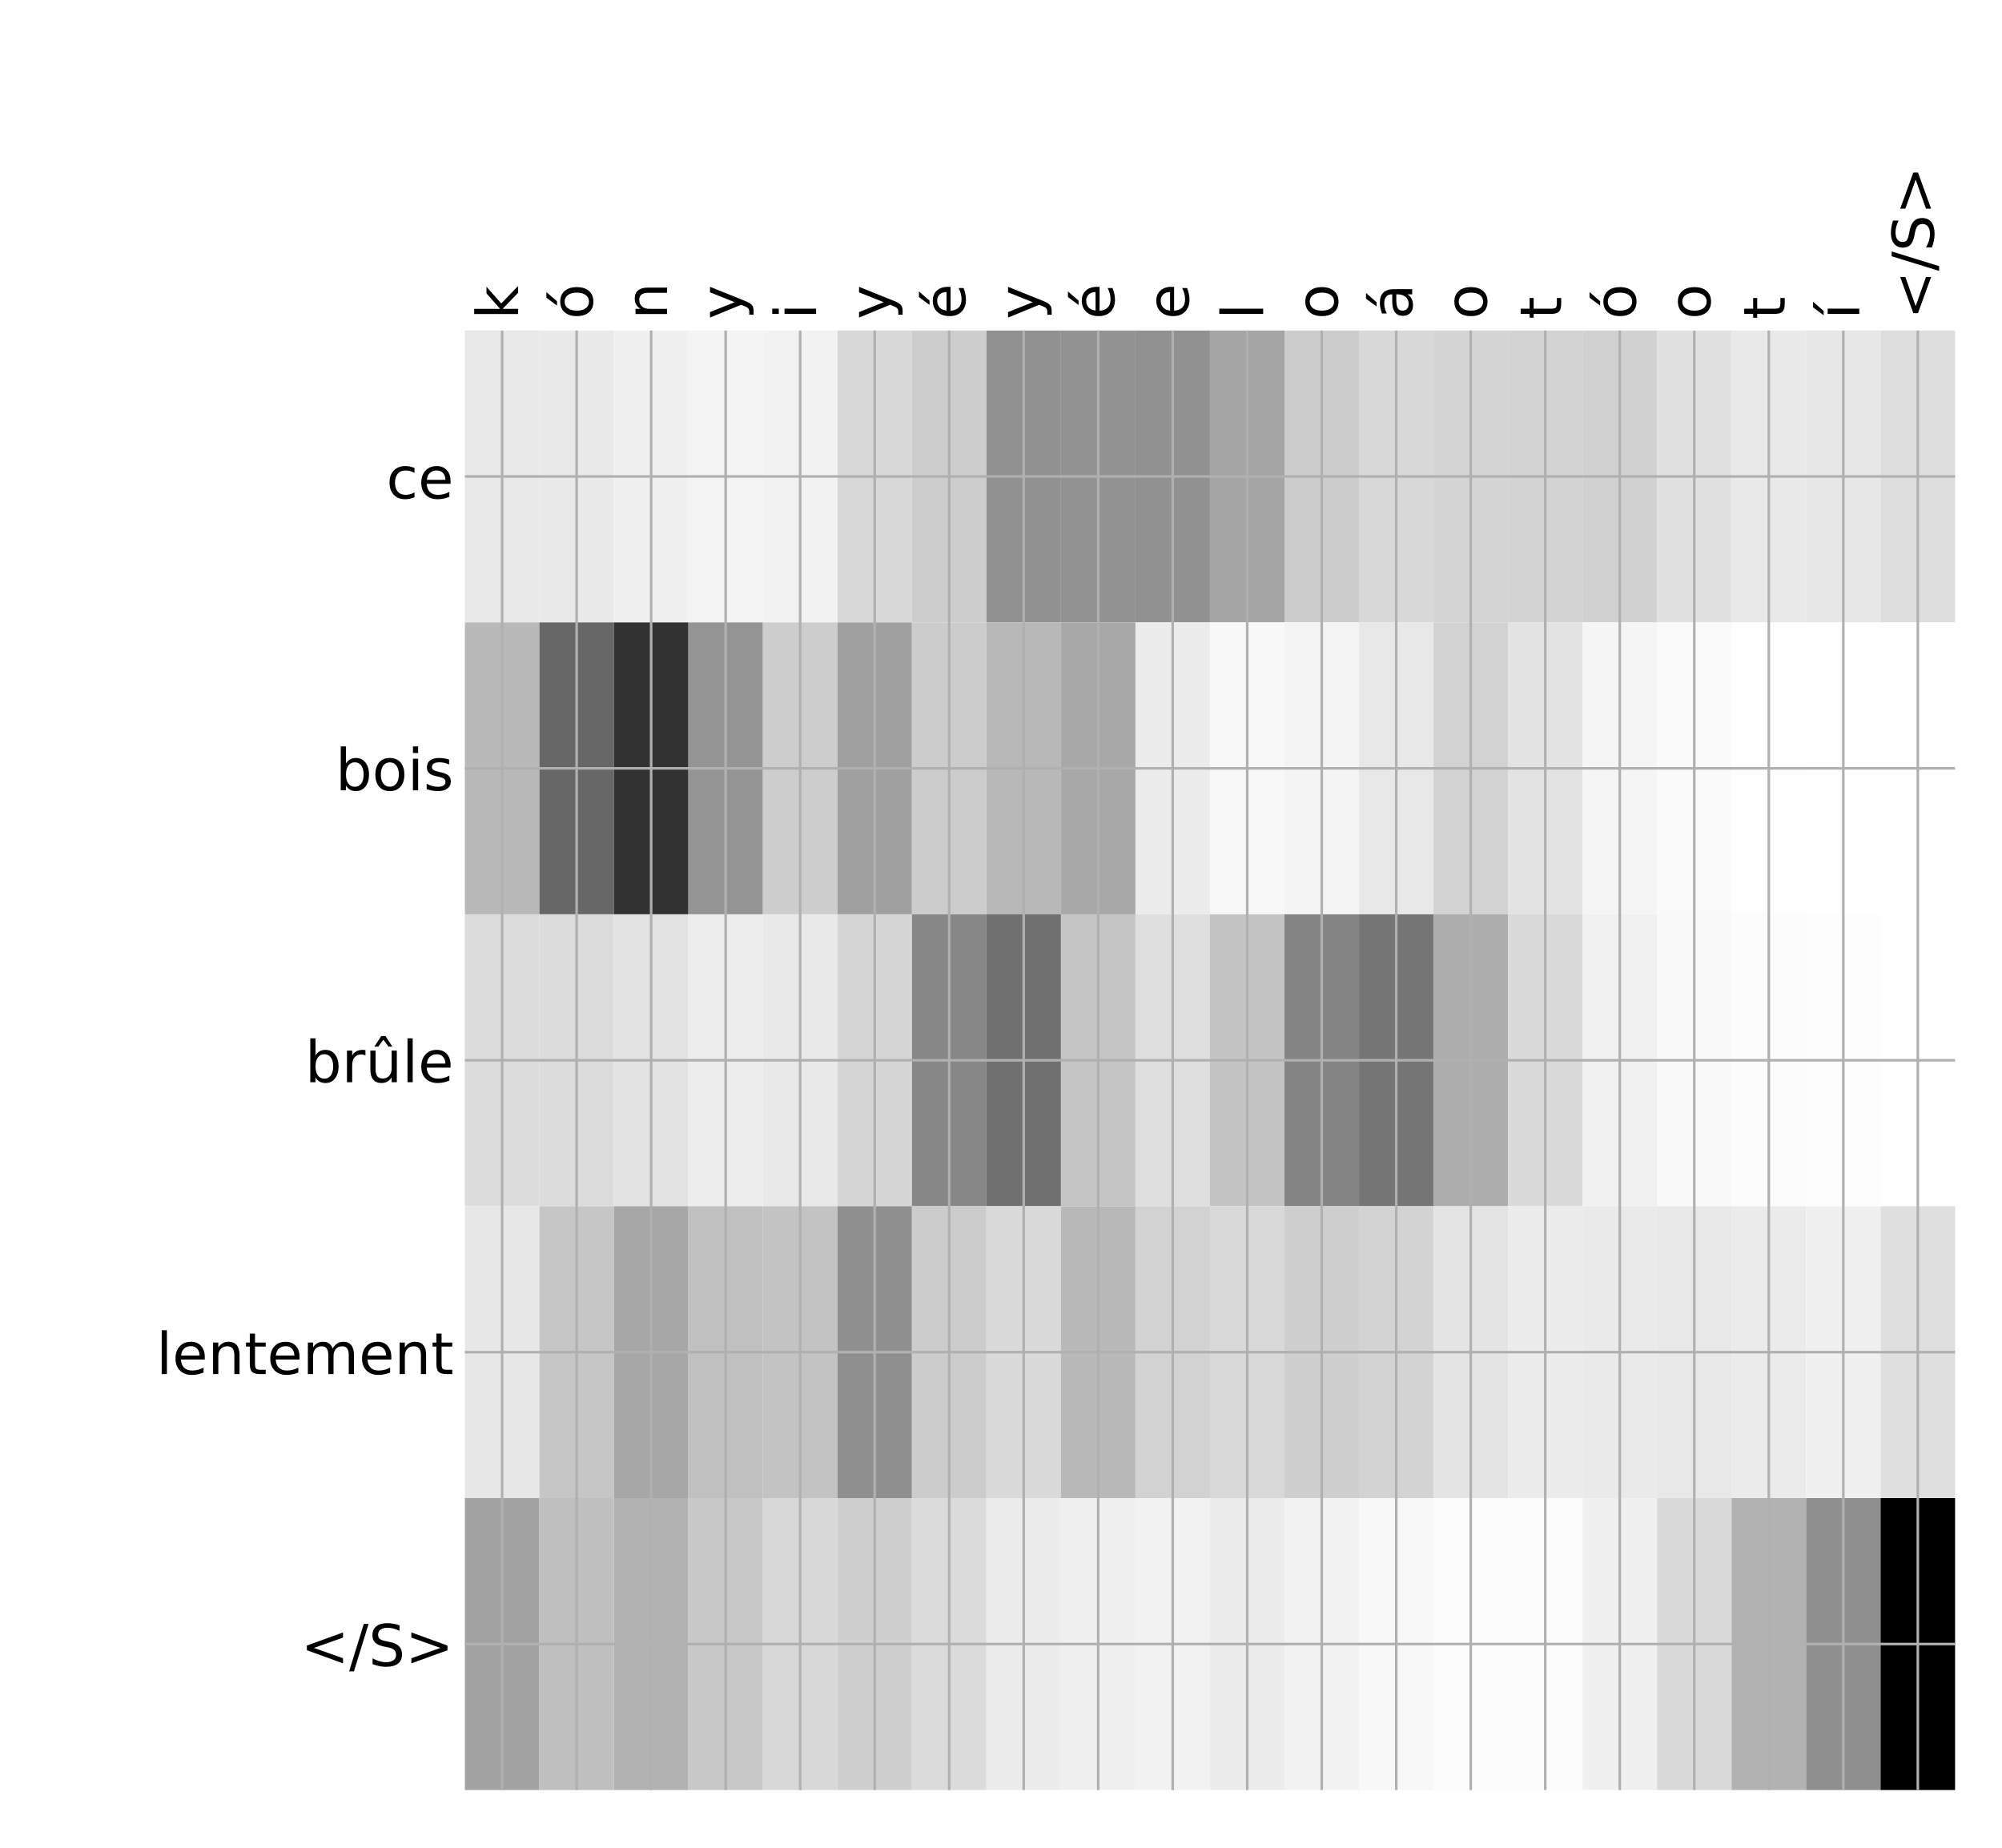 <?xml version="1.0" encoding="utf-8" standalone="no"?>
<!DOCTYPE svg PUBLIC "-//W3C//DTD SVG 1.1//EN"
  "http://www.w3.org/Graphics/SVG/1.1/DTD/svg11.dtd">
<!-- Created with matplotlib (http://matplotlib.org/) -->
<svg height="576pt" version="1.1" viewBox="0 0 624 576" width="624pt" xmlns="http://www.w3.org/2000/svg" xmlns:xlink="http://www.w3.org/1999/xlink">
 <defs>
  <style type="text/css">
*{stroke-linecap:butt;stroke-linejoin:round;}
  </style>
 </defs>
 <g id="figure_1">
  <g id="patch_1">
   <path d="M 0 576 
L 624 576 
L 624 0 
L 0 0 
z
" style="fill:#ffffff;"/>
  </g>
  <g id="axes_1">
   <g id="PolyCollection_1">
    <path clip-path="url(#pab68724605)" d="M 144.896 103.033 
L 144.896 194.027 
L 168.12 194.027 
L 168.12 103.033 
L 144.896 103.033 
z
" style="fill:#e8e8e8;"/>
    <path clip-path="url(#pab68724605)" d="M 168.12 103.033 
L 168.12 194.027 
L 191.344 194.027 
L 191.344 103.033 
L 168.12 103.033 
z
" style="fill:#e9e9e9;"/>
    <path clip-path="url(#pab68724605)" d="M 191.344 103.033 
L 191.344 194.027 
L 214.568 194.027 
L 214.568 103.033 
L 191.344 103.033 
z
" style="fill:#f0f0f0;"/>
    <path clip-path="url(#pab68724605)" d="M 214.568 103.033 
L 214.568 194.027 
L 237.792 194.027 
L 237.792 103.033 
L 214.568 103.033 
z
" style="fill:#f3f3f3;"/>
    <path clip-path="url(#pab68724605)" d="M 237.792 103.033 
L 237.792 194.027 
L 261.016 194.027 
L 261.016 103.033 
L 237.792 103.033 
z
" style="fill:#f2f2f2;"/>
    <path clip-path="url(#pab68724605)" d="M 261.016 103.033 
L 261.016 194.027 
L 284.24 194.027 
L 284.24 103.033 
L 261.016 103.033 
z
" style="fill:#d8d8d8;"/>
    <path clip-path="url(#pab68724605)" d="M 284.24 103.033 
L 284.24 194.027 
L 307.464 194.027 
L 307.464 103.033 
L 284.24 103.033 
z
" style="fill:#cdcdcd;"/>
    <path clip-path="url(#pab68724605)" d="M 307.464 103.033 
L 307.464 194.027 
L 330.688 194.027 
L 330.688 103.033 
L 307.464 103.033 
z
" style="fill:#919191;"/>
    <path clip-path="url(#pab68724605)" d="M 330.688 103.033 
L 330.688 194.027 
L 353.911 194.027 
L 353.911 103.033 
L 330.688 103.033 
z
" style="fill:#929292;"/>
    <path clip-path="url(#pab68724605)" d="M 353.911 103.033 
L 353.911 194.027 
L 377.135 194.027 
L 377.135 103.033 
L 353.911 103.033 
z
" style="fill:#919191;"/>
    <path clip-path="url(#pab68724605)" d="M 377.135 103.033 
L 377.135 194.027 
L 400.359 194.027 
L 400.359 103.033 
L 377.135 103.033 
z
" style="fill:#a5a5a5;"/>
    <path clip-path="url(#pab68724605)" d="M 400.359 103.033 
L 400.359 194.027 
L 423.583 194.027 
L 423.583 103.033 
L 400.359 103.033 
z
" style="fill:#cccccc;"/>
    <path clip-path="url(#pab68724605)" d="M 423.583 103.033 
L 423.583 194.027 
L 446.807 194.027 
L 446.807 103.033 
L 423.583 103.033 
z
" style="fill:#d8d8d8;"/>
    <path clip-path="url(#pab68724605)" d="M 446.807 103.033 
L 446.807 194.027 
L 470.031 194.027 
L 470.031 103.033 
L 446.807 103.033 
z
" style="fill:#d4d4d4;"/>
    <path clip-path="url(#pab68724605)" d="M 470.031 103.033 
L 470.031 194.027 
L 493.255 194.027 
L 493.255 103.033 
L 470.031 103.033 
z
" style="fill:#d3d3d3;"/>
    <path clip-path="url(#pab68724605)" d="M 493.255 103.033 
L 493.255 194.027 
L 516.479 194.027 
L 516.479 103.033 
L 493.255 103.033 
z
" style="fill:#d1d1d1;"/>
    <path clip-path="url(#pab68724605)" d="M 516.479 103.033 
L 516.479 194.027 
L 539.703 194.027 
L 539.703 103.033 
L 516.479 103.033 
z
" style="fill:#e1e1e1;"/>
    <path clip-path="url(#pab68724605)" d="M 539.703 103.033 
L 539.703 194.027 
L 562.927 194.027 
L 562.927 103.033 
L 539.703 103.033 
z
" style="fill:#e9e9e9;"/>
    <path clip-path="url(#pab68724605)" d="M 562.927 103.033 
L 562.927 194.027 
L 586.151 194.027 
L 586.151 103.033 
L 562.927 103.033 
z
" style="fill:#e7e7e7;"/>
    <path clip-path="url(#pab68724605)" d="M 586.151 103.033 
L 586.151 194.027 
L 609.375 194.027 
L 609.375 103.033 
L 586.151 103.033 
z
" style="fill:#dddddd;"/>
    <path clip-path="url(#pab68724605)" d="M 144.896 194.027 
L 144.896 285.02 
L 168.12 285.02 
L 168.12 194.027 
L 144.896 194.027 
z
" style="fill:#b9b9b9;"/>
    <path clip-path="url(#pab68724605)" d="M 168.12 194.027 
L 168.12 285.02 
L 191.344 285.02 
L 191.344 194.027 
L 168.12 194.027 
z
" style="fill:#676767;"/>
    <path clip-path="url(#pab68724605)" d="M 191.344 194.027 
L 191.344 285.02 
L 214.568 285.02 
L 214.568 194.027 
L 191.344 194.027 
z
" style="fill:#323232;"/>
    <path clip-path="url(#pab68724605)" d="M 214.568 194.027 
L 214.568 285.02 
L 237.792 285.02 
L 237.792 194.027 
L 214.568 194.027 
z
" style="fill:#949494;"/>
    <path clip-path="url(#pab68724605)" d="M 237.792 194.027 
L 237.792 285.02 
L 261.016 285.02 
L 261.016 194.027 
L 237.792 194.027 
z
" style="fill:#cdcdcd;"/>
    <path clip-path="url(#pab68724605)" d="M 261.016 194.027 
L 261.016 285.02 
L 284.24 285.02 
L 284.24 194.027 
L 261.016 194.027 
z
" style="fill:#a0a0a0;"/>
    <path clip-path="url(#pab68724605)" d="M 284.24 194.027 
L 284.24 285.02 
L 307.464 285.02 
L 307.464 194.027 
L 284.24 194.027 
z
" style="fill:#cccccc;"/>
    <path clip-path="url(#pab68724605)" d="M 307.464 194.027 
L 307.464 285.02 
L 330.688 285.02 
L 330.688 194.027 
L 307.464 194.027 
z
" style="fill:#b8b8b8;"/>
    <path clip-path="url(#pab68724605)" d="M 330.688 194.027 
L 330.688 285.02 
L 353.911 285.02 
L 353.911 194.027 
L 330.688 194.027 
z
" style="fill:#a8a8a8;"/>
    <path clip-path="url(#pab68724605)" d="M 353.911 194.027 
L 353.911 285.02 
L 377.135 285.02 
L 377.135 194.027 
L 353.911 194.027 
z
" style="fill:#ececec;"/>
    <path clip-path="url(#pab68724605)" d="M 377.135 194.027 
L 377.135 285.02 
L 400.359 285.02 
L 400.359 194.027 
L 377.135 194.027 
z
" style="fill:#f8f8f8;"/>
    <path clip-path="url(#pab68724605)" d="M 400.359 194.027 
L 400.359 285.02 
L 423.583 285.02 
L 423.583 194.027 
L 400.359 194.027 
z
" style="fill:#f4f4f4;"/>
    <path clip-path="url(#pab68724605)" d="M 423.583 194.027 
L 423.583 285.02 
L 446.807 285.02 
L 446.807 194.027 
L 423.583 194.027 
z
" style="fill:#e8e8e8;"/>
    <path clip-path="url(#pab68724605)" d="M 446.807 194.027 
L 446.807 285.02 
L 470.031 285.02 
L 470.031 194.027 
L 446.807 194.027 
z
" style="fill:#d2d2d2;"/>
    <path clip-path="url(#pab68724605)" d="M 470.031 194.027 
L 470.031 285.02 
L 493.255 285.02 
L 493.255 194.027 
L 470.031 194.027 
z
" style="fill:#e3e3e3;"/>
    <path clip-path="url(#pab68724605)" d="M 493.255 194.027 
L 493.255 285.02 
L 516.479 285.02 
L 516.479 194.027 
L 493.255 194.027 
z
" style="fill:#f5f5f5;"/>
    <path clip-path="url(#pab68724605)" d="M 516.479 194.027 
L 516.479 285.02 
L 539.703 285.02 
L 539.703 194.027 
L 516.479 194.027 
z
" style="fill:#fafafa;"/>
    <path clip-path="url(#pab68724605)" d="M 539.703 194.027 
L 539.703 285.02 
L 562.927 285.02 
L 562.927 194.027 
L 539.703 194.027 
z
" style="fill:#fefefe;"/>
    <path clip-path="url(#pab68724605)" d="M 562.927 194.027 
L 562.927 285.02 
L 586.151 285.02 
L 586.151 194.027 
L 562.927 194.027 
z
" style="fill:#ffffff;"/>
    <path clip-path="url(#pab68724605)" d="M 586.151 194.027 
L 586.151 285.02 
L 609.375 285.02 
L 609.375 194.027 
L 586.151 194.027 
z
" style="fill:#ffffff;"/>
    <path clip-path="url(#pab68724605)" d="M 144.896 285.02 
L 144.896 376.013 
L 168.12 376.013 
L 168.12 285.02 
L 144.896 285.02 
z
" style="fill:#dcdcdc;"/>
    <path clip-path="url(#pab68724605)" d="M 168.12 285.02 
L 168.12 376.013 
L 191.344 376.013 
L 191.344 285.02 
L 168.12 285.02 
z
" style="fill:#dcdcdc;"/>
    <path clip-path="url(#pab68724605)" d="M 191.344 285.02 
L 191.344 376.013 
L 214.568 376.013 
L 214.568 285.02 
L 191.344 285.02 
z
" style="fill:#e3e3e3;"/>
    <path clip-path="url(#pab68724605)" d="M 214.568 285.02 
L 214.568 376.013 
L 237.792 376.013 
L 237.792 285.02 
L 214.568 285.02 
z
" style="fill:#ededed;"/>
    <path clip-path="url(#pab68724605)" d="M 237.792 285.02 
L 237.792 376.013 
L 261.016 376.013 
L 261.016 285.02 
L 237.792 285.02 
z
" style="fill:#e9e9e9;"/>
    <path clip-path="url(#pab68724605)" d="M 261.016 285.02 
L 261.016 376.013 
L 284.24 376.013 
L 284.24 285.02 
L 261.016 285.02 
z
" style="fill:#d6d6d6;"/>
    <path clip-path="url(#pab68724605)" d="M 284.24 285.02 
L 284.24 376.013 
L 307.464 376.013 
L 307.464 285.02 
L 284.24 285.02 
z
" style="fill:#878787;"/>
    <path clip-path="url(#pab68724605)" d="M 307.464 285.02 
L 307.464 376.013 
L 330.688 376.013 
L 330.688 285.02 
L 307.464 285.02 
z
" style="fill:#707070;"/>
    <path clip-path="url(#pab68724605)" d="M 330.688 285.02 
L 330.688 376.013 
L 353.911 376.013 
L 353.911 285.02 
L 330.688 285.02 
z
" style="fill:#c5c5c5;"/>
    <path clip-path="url(#pab68724605)" d="M 353.911 285.02 
L 353.911 376.013 
L 377.135 376.013 
L 377.135 285.02 
L 353.911 285.02 
z
" style="fill:#dfdfdf;"/>
    <path clip-path="url(#pab68724605)" d="M 377.135 285.02 
L 377.135 376.013 
L 400.359 376.013 
L 400.359 285.02 
L 377.135 285.02 
z
" style="fill:#c4c4c4;"/>
    <path clip-path="url(#pab68724605)" d="M 400.359 285.02 
L 400.359 376.013 
L 423.583 376.013 
L 423.583 285.02 
L 400.359 285.02 
z
" style="fill:#848484;"/>
    <path clip-path="url(#pab68724605)" d="M 423.583 285.02 
L 423.583 376.013 
L 446.807 376.013 
L 446.807 285.02 
L 423.583 285.02 
z
" style="fill:#757575;"/>
    <path clip-path="url(#pab68724605)" d="M 446.807 285.02 
L 446.807 376.013 
L 470.031 376.013 
L 470.031 285.02 
L 446.807 285.02 
z
" style="fill:#adadad;"/>
    <path clip-path="url(#pab68724605)" d="M 470.031 285.02 
L 470.031 376.013 
L 493.255 376.013 
L 493.255 285.02 
L 470.031 285.02 
z
" style="fill:#dadada;"/>
    <path clip-path="url(#pab68724605)" d="M 493.255 285.02 
L 493.255 376.013 
L 516.479 376.013 
L 516.479 285.02 
L 493.255 285.02 
z
" style="fill:#f1f1f1;"/>
    <path clip-path="url(#pab68724605)" d="M 516.479 285.02 
L 516.479 376.013 
L 539.703 376.013 
L 539.703 285.02 
L 516.479 285.02 
z
" style="fill:#f9f9f9;"/>
    <path clip-path="url(#pab68724605)" d="M 539.703 285.02 
L 539.703 376.013 
L 562.927 376.013 
L 562.927 285.02 
L 539.703 285.02 
z
" style="fill:#fcfcfc;"/>
    <path clip-path="url(#pab68724605)" d="M 562.927 285.02 
L 562.927 376.013 
L 586.151 376.013 
L 586.151 285.02 
L 562.927 285.02 
z
" style="fill:#fdfdfd;"/>
    <path clip-path="url(#pab68724605)" d="M 586.151 285.02 
L 586.151 376.013 
L 609.375 376.013 
L 609.375 285.02 
L 586.151 285.02 
z
" style="fill:#fefefe;"/>
    <path clip-path="url(#pab68724605)" d="M 144.896 376.013 
L 144.896 467.007 
L 168.12 467.007 
L 168.12 376.013 
L 144.896 376.013 
z
" style="fill:#e7e7e7;"/>
    <path clip-path="url(#pab68724605)" d="M 168.12 376.013 
L 168.12 467.007 
L 191.344 467.007 
L 191.344 376.013 
L 168.12 376.013 
z
" style="fill:#c6c6c6;"/>
    <path clip-path="url(#pab68724605)" d="M 191.344 376.013 
L 191.344 467.007 
L 214.568 467.007 
L 214.568 376.013 
L 191.344 376.013 
z
" style="fill:#a7a7a7;"/>
    <path clip-path="url(#pab68724605)" d="M 214.568 376.013 
L 214.568 467.007 
L 237.792 467.007 
L 237.792 376.013 
L 214.568 376.013 
z
" style="fill:#c0c0c0;"/>
    <path clip-path="url(#pab68724605)" d="M 237.792 376.013 
L 237.792 467.007 
L 261.016 467.007 
L 261.016 376.013 
L 237.792 376.013 
z
" style="fill:#c3c3c3;"/>
    <path clip-path="url(#pab68724605)" d="M 261.016 376.013 
L 261.016 467.007 
L 284.24 467.007 
L 284.24 376.013 
L 261.016 376.013 
z
" style="fill:#8f8f8f;"/>
    <path clip-path="url(#pab68724605)" d="M 284.24 376.013 
L 284.24 467.007 
L 307.464 467.007 
L 307.464 376.013 
L 284.24 376.013 
z
" style="fill:#cccccc;"/>
    <path clip-path="url(#pab68724605)" d="M 307.464 376.013 
L 307.464 467.007 
L 330.688 467.007 
L 330.688 376.013 
L 307.464 376.013 
z
" style="fill:#dadada;"/>
    <path clip-path="url(#pab68724605)" d="M 330.688 376.013 
L 330.688 467.007 
L 353.911 467.007 
L 353.911 376.013 
L 330.688 376.013 
z
" style="fill:#b9b9b9;"/>
    <path clip-path="url(#pab68724605)" d="M 353.911 376.013 
L 353.911 467.007 
L 377.135 467.007 
L 377.135 376.013 
L 353.911 376.013 
z
" style="fill:#d2d2d2;"/>
    <path clip-path="url(#pab68724605)" d="M 377.135 376.013 
L 377.135 467.007 
L 400.359 467.007 
L 400.359 376.013 
L 377.135 376.013 
z
" style="fill:#d9d9d9;"/>
    <path clip-path="url(#pab68724605)" d="M 400.359 376.013 
L 400.359 467.007 
L 423.583 467.007 
L 423.583 376.013 
L 400.359 376.013 
z
" style="fill:#cfcfcf;"/>
    <path clip-path="url(#pab68724605)" d="M 423.583 376.013 
L 423.583 467.007 
L 446.807 467.007 
L 446.807 376.013 
L 423.583 376.013 
z
" style="fill:#d3d3d3;"/>
    <path clip-path="url(#pab68724605)" d="M 446.807 376.013 
L 446.807 467.007 
L 470.031 467.007 
L 470.031 376.013 
L 446.807 376.013 
z
" style="fill:#e4e4e4;"/>
    <path clip-path="url(#pab68724605)" d="M 470.031 376.013 
L 470.031 467.007 
L 493.255 467.007 
L 493.255 376.013 
L 470.031 376.013 
z
" style="fill:#ececec;"/>
    <path clip-path="url(#pab68724605)" d="M 493.255 376.013 
L 493.255 467.007 
L 516.479 467.007 
L 516.479 376.013 
L 493.255 376.013 
z
" style="fill:#eaeaea;"/>
    <path clip-path="url(#pab68724605)" d="M 516.479 376.013 
L 516.479 467.007 
L 539.703 467.007 
L 539.703 376.013 
L 516.479 376.013 
z
" style="fill:#e8e8e8;"/>
    <path clip-path="url(#pab68724605)" d="M 539.703 376.013 
L 539.703 467.007 
L 562.927 467.007 
L 562.927 376.013 
L 539.703 376.013 
z
" style="fill:#ebebeb;"/>
    <path clip-path="url(#pab68724605)" d="M 562.927 376.013 
L 562.927 467.007 
L 586.151 467.007 
L 586.151 376.013 
L 562.927 376.013 
z
" style="fill:#f0f0f0;"/>
    <path clip-path="url(#pab68724605)" d="M 586.151 376.013 
L 586.151 467.007 
L 609.375 467.007 
L 609.375 376.013 
L 586.151 376.013 
z
" style="fill:#dfdfdf;"/>
    <path clip-path="url(#pab68724605)" d="M 144.896 467.007 
L 144.896 558 
L 168.12 558 
L 168.12 467.007 
L 144.896 467.007 
z
" style="fill:#a2a2a2;"/>
    <path clip-path="url(#pab68724605)" d="M 168.12 467.007 
L 168.12 558 
L 191.344 558 
L 191.344 467.007 
L 168.12 467.007 
z
" style="fill:#bfbfbf;"/>
    <path clip-path="url(#pab68724605)" d="M 191.344 467.007 
L 191.344 558 
L 214.568 558 
L 214.568 467.007 
L 191.344 467.007 
z
" style="fill:#b2b2b2;"/>
    <path clip-path="url(#pab68724605)" d="M 214.568 467.007 
L 214.568 558 
L 237.792 558 
L 237.792 467.007 
L 214.568 467.007 
z
" style="fill:#c8c8c8;"/>
    <path clip-path="url(#pab68724605)" d="M 237.792 467.007 
L 237.792 558 
L 261.016 558 
L 261.016 467.007 
L 237.792 467.007 
z
" style="fill:#d8d8d8;"/>
    <path clip-path="url(#pab68724605)" d="M 261.016 467.007 
L 261.016 558 
L 284.24 558 
L 284.24 467.007 
L 261.016 467.007 
z
" style="fill:#cfcfcf;"/>
    <path clip-path="url(#pab68724605)" d="M 284.24 467.007 
L 284.24 558 
L 307.464 558 
L 307.464 467.007 
L 284.24 467.007 
z
" style="fill:#dbdbdb;"/>
    <path clip-path="url(#pab68724605)" d="M 307.464 467.007 
L 307.464 558 
L 330.688 558 
L 330.688 467.007 
L 307.464 467.007 
z
" style="fill:#ececec;"/>
    <path clip-path="url(#pab68724605)" d="M 330.688 467.007 
L 330.688 558 
L 353.911 558 
L 353.911 467.007 
L 330.688 467.007 
z
" style="fill:#f0f0f0;"/>
    <path clip-path="url(#pab68724605)" d="M 353.911 467.007 
L 353.911 558 
L 377.135 558 
L 377.135 467.007 
L 353.911 467.007 
z
" style="fill:#f2f2f2;"/>
    <path clip-path="url(#pab68724605)" d="M 377.135 467.007 
L 377.135 558 
L 400.359 558 
L 400.359 467.007 
L 377.135 467.007 
z
" style="fill:#ececec;"/>
    <path clip-path="url(#pab68724605)" d="M 400.359 467.007 
L 400.359 558 
L 423.583 558 
L 423.583 467.007 
L 400.359 467.007 
z
" style="fill:#f2f2f2;"/>
    <path clip-path="url(#pab68724605)" d="M 423.583 467.007 
L 423.583 558 
L 446.807 558 
L 446.807 467.007 
L 423.583 467.007 
z
" style="fill:#f8f8f8;"/>
    <path clip-path="url(#pab68724605)" d="M 446.807 467.007 
L 446.807 558 
L 470.031 558 
L 470.031 467.007 
L 446.807 467.007 
z
" style="fill:#fcfcfc;"/>
    <path clip-path="url(#pab68724605)" d="M 470.031 467.007 
L 470.031 558 
L 493.255 558 
L 493.255 467.007 
L 470.031 467.007 
z
" style="fill:#fcfcfc;"/>
    <path clip-path="url(#pab68724605)" d="M 493.255 467.007 
L 493.255 558 
L 516.479 558 
L 516.479 467.007 
L 493.255 467.007 
z
" style="fill:#f0f0f0;"/>
    <path clip-path="url(#pab68724605)" d="M 516.479 467.007 
L 516.479 558 
L 539.703 558 
L 539.703 467.007 
L 516.479 467.007 
z
" style="fill:#dadada;"/>
    <path clip-path="url(#pab68724605)" d="M 539.703 467.007 
L 539.703 558 
L 562.927 558 
L 562.927 467.007 
L 539.703 467.007 
z
" style="fill:#b2b2b2;"/>
    <path clip-path="url(#pab68724605)" d="M 562.927 467.007 
L 562.927 558 
L 586.151 558 
L 586.151 467.007 
L 562.927 467.007 
z
" style="fill:#8f8f8f;"/>
    <path clip-path="url(#pab68724605)" d="M 586.151 467.007 
L 586.151 558 
L 609.375 558 
L 609.375 467.007 
L 586.151 467.007 
z
"/>
   </g>
   <g id="matplotlib.axis_1">
    <g id="xtick_1">
     <g id="line2d_1">
      <path clip-path="url(#pab68724605)" d="M 156.508 558 
L 156.508 103.033 
" style="fill:none;stroke:#b0b0b0;stroke-linecap:square;stroke-width:0.8;"/>
     </g>
     <g id="line2d_2"/>
     <g id="text_1">
      <!-- k -->
      <defs>
       <path d="M 9.078 75.984 
L 18.109 75.984 
L 18.109 31.109 
L 44.922 54.688 
L 56.391 54.688 
L 27.391 29.109 
L 57.625 0 
L 45.906 0 
L 18.109 26.703 
L 18.109 0 
L 9.078 0 
z
" id="DejaVuSans-6b"/>
      </defs>
      <g transform="translate(161.475 99.533)rotate(-90)scale(0.18 -0.18)">
       <use xlink:href="#DejaVuSans-6b"/>
      </g>
     </g>
    </g>
    <g id="xtick_2">
     <g id="line2d_3">
      <path clip-path="url(#pab68724605)" d="M 179.732 558 
L 179.732 103.033 
" style="fill:none;stroke:#b0b0b0;stroke-linecap:square;stroke-width:0.8;"/>
     </g>
     <g id="line2d_4"/>
     <g id="text_2">
      <!-- ó -->
      <defs>
       <path d="M 30.609 48.391 
Q 23.391 48.391 19.188 42.75 
Q 14.984 37.109 14.984 27.297 
Q 14.984 17.484 19.156 11.844 
Q 23.344 6.203 30.609 6.203 
Q 37.797 6.203 41.984 11.859 
Q 46.188 17.531 46.188 27.297 
Q 46.188 37.016 41.984 42.703 
Q 37.797 48.391 30.609 48.391 
z
M 30.609 56 
Q 42.328 56 49.016 48.375 
Q 55.719 40.766 55.719 27.297 
Q 55.719 13.875 49.016 6.219 
Q 42.328 -1.422 30.609 -1.422 
Q 18.844 -1.422 12.172 6.219 
Q 5.516 13.875 5.516 27.297 
Q 5.516 40.766 12.172 48.375 
Q 18.844 56 30.609 56 
z
M 37.406 79.984 
L 47.125 79.984 
L 31.219 61.625 
L 23.734 61.625 
z
" id="DejaVuSans-f3"/>
      </defs>
      <g transform="translate(184.699 99.533)rotate(-90)scale(0.18 -0.18)">
       <use xlink:href="#DejaVuSans-f3"/>
      </g>
     </g>
    </g>
    <g id="xtick_3">
     <g id="line2d_5">
      <path clip-path="url(#pab68724605)" d="M 202.956 558 
L 202.956 103.033 
" style="fill:none;stroke:#b0b0b0;stroke-linecap:square;stroke-width:0.8;"/>
     </g>
     <g id="line2d_6"/>
     <g id="text_3">
      <!-- n -->
      <defs>
       <path d="M 54.891 33.016 
L 54.891 0 
L 45.906 0 
L 45.906 32.719 
Q 45.906 40.484 42.875 44.328 
Q 39.844 48.188 33.797 48.188 
Q 26.516 48.188 22.312 43.547 
Q 18.109 38.922 18.109 30.906 
L 18.109 0 
L 9.078 0 
L 9.078 54.688 
L 18.109 54.688 
L 18.109 46.188 
Q 21.344 51.125 25.703 53.562 
Q 30.078 56 35.797 56 
Q 45.219 56 50.047 50.172 
Q 54.891 44.344 54.891 33.016 
z
" id="DejaVuSans-6e"/>
      </defs>
      <g transform="translate(207.923 99.533)rotate(-90)scale(0.18 -0.18)">
       <use xlink:href="#DejaVuSans-6e"/>
      </g>
     </g>
    </g>
    <g id="xtick_4">
     <g id="line2d_7">
      <path clip-path="url(#pab68724605)" d="M 226.18 558 
L 226.18 103.033 
" style="fill:none;stroke:#b0b0b0;stroke-linecap:square;stroke-width:0.8;"/>
     </g>
     <g id="line2d_8"/>
     <g id="text_4">
      <!-- y -->
      <defs>
       <path d="M 32.172 -5.078 
Q 28.375 -14.844 24.75 -17.812 
Q 21.141 -20.797 15.094 -20.797 
L 7.906 -20.797 
L 7.906 -13.281 
L 13.188 -13.281 
Q 16.891 -13.281 18.938 -11.516 
Q 21 -9.766 23.484 -3.219 
L 25.094 0.875 
L 2.984 54.688 
L 12.5 54.688 
L 29.594 11.922 
L 46.688 54.688 
L 56.203 54.688 
z
" id="DejaVuSans-79"/>
      </defs>
      <g transform="translate(231.147 99.533)rotate(-90)scale(0.18 -0.18)">
       <use xlink:href="#DejaVuSans-79"/>
      </g>
     </g>
    </g>
    <g id="xtick_5">
     <g id="line2d_9">
      <path clip-path="url(#pab68724605)" d="M 249.404 558 
L 249.404 103.033 
" style="fill:none;stroke:#b0b0b0;stroke-linecap:square;stroke-width:0.8;"/>
     </g>
     <g id="line2d_10"/>
     <g id="text_5">
      <!-- i -->
      <defs>
       <path d="M 9.422 54.688 
L 18.406 54.688 
L 18.406 0 
L 9.422 0 
z
M 9.422 75.984 
L 18.406 75.984 
L 18.406 64.594 
L 9.422 64.594 
z
" id="DejaVuSans-69"/>
      </defs>
      <g transform="translate(254.371 99.533)rotate(-90)scale(0.18 -0.18)">
       <use xlink:href="#DejaVuSans-69"/>
      </g>
     </g>
    </g>
    <g id="xtick_6">
     <g id="line2d_11">
      <path clip-path="url(#pab68724605)" d="M 272.628 558 
L 272.628 103.033 
" style="fill:none;stroke:#b0b0b0;stroke-linecap:square;stroke-width:0.8;"/>
     </g>
     <g id="line2d_12"/>
     <g id="text_6">
      <!-- y -->
      <g transform="translate(277.594 99.533)rotate(-90)scale(0.18 -0.18)">
       <use xlink:href="#DejaVuSans-79"/>
      </g>
     </g>
    </g>
    <g id="xtick_7">
     <g id="line2d_13">
      <path clip-path="url(#pab68724605)" d="M 295.852 558 
L 295.852 103.033 
" style="fill:none;stroke:#b0b0b0;stroke-linecap:square;stroke-width:0.8;"/>
     </g>
     <g id="line2d_14"/>
     <g id="text_7">
      <!-- é -->
      <defs>
       <path d="M 56.203 29.594 
L 56.203 25.203 
L 14.891 25.203 
Q 15.484 15.922 20.484 11.062 
Q 25.484 6.203 34.422 6.203 
Q 39.594 6.203 44.453 7.469 
Q 49.312 8.734 54.109 11.281 
L 54.109 2.781 
Q 49.266 0.734 44.188 -0.344 
Q 39.109 -1.422 33.891 -1.422 
Q 20.797 -1.422 13.156 6.188 
Q 5.516 13.812 5.516 26.812 
Q 5.516 40.234 12.766 48.109 
Q 20.016 56 32.328 56 
Q 43.359 56 49.781 48.891 
Q 56.203 41.797 56.203 29.594 
z
M 47.219 32.234 
Q 47.125 39.594 43.094 43.984 
Q 39.062 48.391 32.422 48.391 
Q 24.906 48.391 20.391 44.141 
Q 15.875 39.891 15.188 32.172 
z
M 38.531 79.984 
L 48.25 79.984 
L 32.344 61.625 
L 24.859 61.625 
z
" id="DejaVuSans-e9"/>
      </defs>
      <g transform="translate(300.818 99.533)rotate(-90)scale(0.18 -0.18)">
       <use xlink:href="#DejaVuSans-e9"/>
      </g>
     </g>
    </g>
    <g id="xtick_8">
     <g id="line2d_15">
      <path clip-path="url(#pab68724605)" d="M 319.076 558 
L 319.076 103.033 
" style="fill:none;stroke:#b0b0b0;stroke-linecap:square;stroke-width:0.8;"/>
     </g>
     <g id="line2d_16"/>
     <g id="text_8">
      <!-- y -->
      <g transform="translate(324.042 99.533)rotate(-90)scale(0.18 -0.18)">
       <use xlink:href="#DejaVuSans-79"/>
      </g>
     </g>
    </g>
    <g id="xtick_9">
     <g id="line2d_17">
      <path clip-path="url(#pab68724605)" d="M 342.299 558 
L 342.299 103.033 
" style="fill:none;stroke:#b0b0b0;stroke-linecap:square;stroke-width:0.8;"/>
     </g>
     <g id="line2d_18"/>
     <g id="text_9">
      <!-- é -->
      <g transform="translate(347.266 99.533)rotate(-90)scale(0.18 -0.18)">
       <use xlink:href="#DejaVuSans-e9"/>
      </g>
     </g>
    </g>
    <g id="xtick_10">
     <g id="line2d_19">
      <path clip-path="url(#pab68724605)" d="M 365.523 558 
L 365.523 103.033 
" style="fill:none;stroke:#b0b0b0;stroke-linecap:square;stroke-width:0.8;"/>
     </g>
     <g id="line2d_20"/>
     <g id="text_10">
      <!-- e -->
      <defs>
       <path d="M 56.203 29.594 
L 56.203 25.203 
L 14.891 25.203 
Q 15.484 15.922 20.484 11.062 
Q 25.484 6.203 34.422 6.203 
Q 39.594 6.203 44.453 7.469 
Q 49.312 8.734 54.109 11.281 
L 54.109 2.781 
Q 49.266 0.734 44.188 -0.344 
Q 39.109 -1.422 33.891 -1.422 
Q 20.797 -1.422 13.156 6.188 
Q 5.516 13.812 5.516 26.812 
Q 5.516 40.234 12.766 48.109 
Q 20.016 56 32.328 56 
Q 43.359 56 49.781 48.891 
Q 56.203 41.797 56.203 29.594 
z
M 47.219 32.234 
Q 47.125 39.594 43.094 43.984 
Q 39.062 48.391 32.422 48.391 
Q 24.906 48.391 20.391 44.141 
Q 15.875 39.891 15.188 32.172 
z
" id="DejaVuSans-65"/>
      </defs>
      <g transform="translate(370.49 99.533)rotate(-90)scale(0.18 -0.18)">
       <use xlink:href="#DejaVuSans-65"/>
      </g>
     </g>
    </g>
    <g id="xtick_11">
     <g id="line2d_21">
      <path clip-path="url(#pab68724605)" d="M 388.747 558 
L 388.747 103.033 
" style="fill:none;stroke:#b0b0b0;stroke-linecap:square;stroke-width:0.8;"/>
     </g>
     <g id="line2d_22"/>
     <g id="text_11">
      <!-- l -->
      <defs>
       <path d="M 9.422 75.984 
L 18.406 75.984 
L 18.406 0 
L 9.422 0 
z
" id="DejaVuSans-6c"/>
      </defs>
      <g transform="translate(393.714 99.533)rotate(-90)scale(0.18 -0.18)">
       <use xlink:href="#DejaVuSans-6c"/>
      </g>
     </g>
    </g>
    <g id="xtick_12">
     <g id="line2d_23">
      <path clip-path="url(#pab68724605)" d="M 411.971 558 
L 411.971 103.033 
" style="fill:none;stroke:#b0b0b0;stroke-linecap:square;stroke-width:0.8;"/>
     </g>
     <g id="line2d_24"/>
     <g id="text_12">
      <!-- o -->
      <defs>
       <path d="M 30.609 48.391 
Q 23.391 48.391 19.188 42.75 
Q 14.984 37.109 14.984 27.297 
Q 14.984 17.484 19.156 11.844 
Q 23.344 6.203 30.609 6.203 
Q 37.797 6.203 41.984 11.859 
Q 46.188 17.531 46.188 27.297 
Q 46.188 37.016 41.984 42.703 
Q 37.797 48.391 30.609 48.391 
z
M 30.609 56 
Q 42.328 56 49.016 48.375 
Q 55.719 40.766 55.719 27.297 
Q 55.719 13.875 49.016 6.219 
Q 42.328 -1.422 30.609 -1.422 
Q 18.844 -1.422 12.172 6.219 
Q 5.516 13.875 5.516 27.297 
Q 5.516 40.766 12.172 48.375 
Q 18.844 56 30.609 56 
z
" id="DejaVuSans-6f"/>
      </defs>
      <g transform="translate(416.938 99.533)rotate(-90)scale(0.18 -0.18)">
       <use xlink:href="#DejaVuSans-6f"/>
      </g>
     </g>
    </g>
    <g id="xtick_13">
     <g id="line2d_25">
      <path clip-path="url(#pab68724605)" d="M 435.195 558 
L 435.195 103.033 
" style="fill:none;stroke:#b0b0b0;stroke-linecap:square;stroke-width:0.8;"/>
     </g>
     <g id="line2d_26"/>
     <g id="text_13">
      <!-- á -->
      <defs>
       <path d="M 34.281 27.484 
Q 23.391 27.484 19.188 25 
Q 14.984 22.516 14.984 16.5 
Q 14.984 11.719 18.141 8.906 
Q 21.297 6.109 26.703 6.109 
Q 34.188 6.109 38.703 11.406 
Q 43.219 16.703 43.219 25.484 
L 43.219 27.484 
z
M 52.203 31.203 
L 52.203 0 
L 43.219 0 
L 43.219 8.297 
Q 40.141 3.328 35.547 0.953 
Q 30.953 -1.422 24.312 -1.422 
Q 15.922 -1.422 10.953 3.297 
Q 6 8.016 6 15.922 
Q 6 25.141 12.172 29.828 
Q 18.359 34.516 30.609 34.516 
L 43.219 34.516 
L 43.219 35.406 
Q 43.219 41.609 39.141 45 
Q 35.062 48.391 27.688 48.391 
Q 23 48.391 18.547 47.266 
Q 14.109 46.141 10.016 43.891 
L 10.016 52.203 
Q 14.938 54.109 19.578 55.047 
Q 24.219 56 28.609 56 
Q 40.484 56 46.344 49.844 
Q 52.203 43.703 52.203 31.203 
z
M 35.781 79.984 
L 45.5 79.984 
L 29.594 61.625 
L 22.109 61.625 
z
" id="DejaVuSans-e1"/>
      </defs>
      <g transform="translate(440.162 99.533)rotate(-90)scale(0.18 -0.18)">
       <use xlink:href="#DejaVuSans-e1"/>
      </g>
     </g>
    </g>
    <g id="xtick_14">
     <g id="line2d_27">
      <path clip-path="url(#pab68724605)" d="M 458.419 558 
L 458.419 103.033 
" style="fill:none;stroke:#b0b0b0;stroke-linecap:square;stroke-width:0.8;"/>
     </g>
     <g id="line2d_28"/>
     <g id="text_14">
      <!-- o -->
      <g transform="translate(463.386 99.533)rotate(-90)scale(0.18 -0.18)">
       <use xlink:href="#DejaVuSans-6f"/>
      </g>
     </g>
    </g>
    <g id="xtick_15">
     <g id="line2d_29">
      <path clip-path="url(#pab68724605)" d="M 481.643 558 
L 481.643 103.033 
" style="fill:none;stroke:#b0b0b0;stroke-linecap:square;stroke-width:0.8;"/>
     </g>
     <g id="line2d_30"/>
     <g id="text_15">
      <!-- t -->
      <defs>
       <path d="M 18.312 70.219 
L 18.312 54.688 
L 36.812 54.688 
L 36.812 47.703 
L 18.312 47.703 
L 18.312 18.016 
Q 18.312 11.328 20.141 9.422 
Q 21.969 7.516 27.594 7.516 
L 36.812 7.516 
L 36.812 0 
L 27.594 0 
Q 17.188 0 13.234 3.875 
Q 9.281 7.766 9.281 18.016 
L 9.281 47.703 
L 2.688 47.703 
L 2.688 54.688 
L 9.281 54.688 
L 9.281 70.219 
z
" id="DejaVuSans-74"/>
      </defs>
      <g transform="translate(486.61 99.533)rotate(-90)scale(0.18 -0.18)">
       <use xlink:href="#DejaVuSans-74"/>
      </g>
     </g>
    </g>
    <g id="xtick_16">
     <g id="line2d_31">
      <path clip-path="url(#pab68724605)" d="M 504.867 558 
L 504.867 103.033 
" style="fill:none;stroke:#b0b0b0;stroke-linecap:square;stroke-width:0.8;"/>
     </g>
     <g id="line2d_32"/>
     <g id="text_16">
      <!-- ó -->
      <g transform="translate(509.834 99.533)rotate(-90)scale(0.18 -0.18)">
       <use xlink:href="#DejaVuSans-f3"/>
      </g>
     </g>
    </g>
    <g id="xtick_17">
     <g id="line2d_33">
      <path clip-path="url(#pab68724605)" d="M 528.091 558 
L 528.091 103.033 
" style="fill:none;stroke:#b0b0b0;stroke-linecap:square;stroke-width:0.8;"/>
     </g>
     <g id="line2d_34"/>
     <g id="text_17">
      <!-- o -->
      <g transform="translate(533.058 99.533)rotate(-90)scale(0.18 -0.18)">
       <use xlink:href="#DejaVuSans-6f"/>
      </g>
     </g>
    </g>
    <g id="xtick_18">
     <g id="line2d_35">
      <path clip-path="url(#pab68724605)" d="M 551.315 558 
L 551.315 103.033 
" style="fill:none;stroke:#b0b0b0;stroke-linecap:square;stroke-width:0.8;"/>
     </g>
     <g id="line2d_36"/>
     <g id="text_18">
      <!-- t -->
      <g transform="translate(556.282 99.533)rotate(-90)scale(0.18 -0.18)">
       <use xlink:href="#DejaVuSans-74"/>
      </g>
     </g>
    </g>
    <g id="xtick_19">
     <g id="line2d_37">
      <path clip-path="url(#pab68724605)" d="M 574.539 558 
L 574.539 103.033 
" style="fill:none;stroke:#b0b0b0;stroke-linecap:square;stroke-width:0.8;"/>
     </g>
     <g id="line2d_38"/>
     <g id="text_19">
      <!-- í -->
      <defs>
       <path d="M 20.656 79.984 
L 30.375 79.984 
L 14.469 61.625 
L 6.984 61.625 
z
M 9.422 54.688 
L 18.406 54.688 
L 18.406 0 
L 9.422 0 
z
M 13.922 56 
z
" id="DejaVuSans-ed"/>
      </defs>
      <g transform="translate(579.506 99.533)rotate(-90)scale(0.18 -0.18)">
       <use xlink:href="#DejaVuSans-ed"/>
      </g>
     </g>
    </g>
    <g id="xtick_20">
     <g id="line2d_39">
      <path clip-path="url(#pab68724605)" d="M 597.763 558 
L 597.763 103.033 
" style="fill:none;stroke:#b0b0b0;stroke-linecap:square;stroke-width:0.8;"/>
     </g>
     <g id="line2d_40"/>
     <g id="text_20">
      <!-- &lt;/S&gt; -->
      <defs>
       <path d="M 73.188 49.219 
L 22.797 31.297 
L 73.188 13.484 
L 73.188 4.594 
L 10.594 27.297 
L 10.594 35.406 
L 73.188 58.109 
z
" id="DejaVuSans-3c"/>
       <path d="M 25.391 72.906 
L 33.688 72.906 
L 8.297 -9.281 
L 0 -9.281 
z
" id="DejaVuSans-2f"/>
       <path d="M 53.516 70.516 
L 53.516 60.891 
Q 47.906 63.578 42.922 64.891 
Q 37.938 66.219 33.297 66.219 
Q 25.25 66.219 20.875 63.094 
Q 16.5 59.969 16.5 54.203 
Q 16.5 49.359 19.406 46.891 
Q 22.312 44.438 30.422 42.922 
L 36.375 41.703 
Q 47.406 39.594 52.656 34.297 
Q 57.906 29 57.906 20.125 
Q 57.906 9.516 50.797 4.047 
Q 43.703 -1.422 29.984 -1.422 
Q 24.812 -1.422 18.969 -0.25 
Q 13.141 0.922 6.891 3.219 
L 6.891 13.375 
Q 12.891 10.016 18.656 8.297 
Q 24.422 6.594 29.984 6.594 
Q 38.422 6.594 43.016 9.906 
Q 47.609 13.234 47.609 19.391 
Q 47.609 24.75 44.312 27.781 
Q 41.016 30.812 33.5 32.328 
L 27.484 33.5 
Q 16.453 35.688 11.516 40.375 
Q 6.594 45.062 6.594 53.422 
Q 6.594 63.094 13.406 68.656 
Q 20.219 74.219 32.172 74.219 
Q 37.312 74.219 42.625 73.281 
Q 47.953 72.359 53.516 70.516 
z
" id="DejaVuSans-53"/>
       <path d="M 10.594 49.219 
L 10.594 58.109 
L 73.188 35.406 
L 73.188 27.297 
L 10.594 4.594 
L 10.594 13.484 
L 60.891 31.297 
z
" id="DejaVuSans-3e"/>
      </defs>
      <g transform="translate(602.73 99.533)rotate(-90)scale(0.18 -0.18)">
       <use xlink:href="#DejaVuSans-3c"/>
       <use x="83.789" xlink:href="#DejaVuSans-2f"/>
       <use x="117.48" xlink:href="#DejaVuSans-53"/>
       <use x="180.957" xlink:href="#DejaVuSans-3e"/>
      </g>
     </g>
    </g>
   </g>
   <g id="matplotlib.axis_2">
    <g id="ytick_1">
     <g id="line2d_41">
      <path clip-path="url(#pab68724605)" d="M 144.896 148.53 
L 609.375 148.53 
" style="fill:none;stroke:#b0b0b0;stroke-linecap:square;stroke-width:0.8;"/>
     </g>
     <g id="line2d_42"/>
     <g id="text_21">
      <!-- ce -->
      <defs>
       <path d="M 48.781 52.594 
L 48.781 44.188 
Q 44.969 46.297 41.141 47.344 
Q 37.312 48.391 33.406 48.391 
Q 24.656 48.391 19.812 42.844 
Q 14.984 37.312 14.984 27.297 
Q 14.984 17.281 19.812 11.734 
Q 24.656 6.203 33.406 6.203 
Q 37.312 6.203 41.141 7.25 
Q 44.969 8.297 48.781 10.406 
L 48.781 2.094 
Q 45.016 0.344 40.984 -0.531 
Q 36.969 -1.422 32.422 -1.422 
Q 20.062 -1.422 12.781 6.344 
Q 5.516 14.109 5.516 27.297 
Q 5.516 40.672 12.859 48.328 
Q 20.219 56 33.016 56 
Q 37.156 56 41.109 55.141 
Q 45.062 54.297 48.781 52.594 
z
" id="DejaVuSans-63"/>
      </defs>
      <g transform="translate(120.423 155.369)scale(0.18 -0.18)">
       <use xlink:href="#DejaVuSans-63"/>
       <use x="54.98" xlink:href="#DejaVuSans-65"/>
      </g>
     </g>
    </g>
    <g id="ytick_2">
     <g id="line2d_43">
      <path clip-path="url(#pab68724605)" d="M 144.896 239.523 
L 609.375 239.523 
" style="fill:none;stroke:#b0b0b0;stroke-linecap:square;stroke-width:0.8;"/>
     </g>
     <g id="line2d_44"/>
     <g id="text_22">
      <!-- bois -->
      <defs>
       <path d="M 48.688 27.297 
Q 48.688 37.203 44.609 42.844 
Q 40.531 48.484 33.406 48.484 
Q 26.266 48.484 22.188 42.844 
Q 18.109 37.203 18.109 27.297 
Q 18.109 17.391 22.188 11.75 
Q 26.266 6.109 33.406 6.109 
Q 40.531 6.109 44.609 11.75 
Q 48.688 17.391 48.688 27.297 
z
M 18.109 46.391 
Q 20.953 51.266 25.266 53.625 
Q 29.594 56 35.594 56 
Q 45.562 56 51.781 48.094 
Q 58.016 40.188 58.016 27.297 
Q 58.016 14.406 51.781 6.484 
Q 45.562 -1.422 35.594 -1.422 
Q 29.594 -1.422 25.266 0.953 
Q 20.953 3.328 18.109 8.203 
L 18.109 0 
L 9.078 0 
L 9.078 75.984 
L 18.109 75.984 
z
" id="DejaVuSans-62"/>
       <path d="M 44.281 53.078 
L 44.281 44.578 
Q 40.484 46.531 36.375 47.5 
Q 32.281 48.484 27.875 48.484 
Q 21.188 48.484 17.844 46.438 
Q 14.5 44.391 14.5 40.281 
Q 14.5 37.156 16.891 35.375 
Q 19.281 33.594 26.516 31.984 
L 29.594 31.297 
Q 39.156 29.25 43.188 25.516 
Q 47.219 21.781 47.219 15.094 
Q 47.219 7.469 41.188 3.016 
Q 35.156 -1.422 24.609 -1.422 
Q 20.219 -1.422 15.453 -0.562 
Q 10.688 0.297 5.422 2 
L 5.422 11.281 
Q 10.406 8.688 15.234 7.391 
Q 20.062 6.109 24.812 6.109 
Q 31.156 6.109 34.562 8.281 
Q 37.984 10.453 37.984 14.406 
Q 37.984 18.062 35.516 20.016 
Q 33.062 21.969 24.703 23.781 
L 21.578 24.516 
Q 13.234 26.266 9.516 29.906 
Q 5.812 33.547 5.812 39.891 
Q 5.812 47.609 11.281 51.797 
Q 16.75 56 26.812 56 
Q 31.781 56 36.172 55.266 
Q 40.578 54.547 44.281 53.078 
z
" id="DejaVuSans-73"/>
      </defs>
      <g transform="translate(104.577 246.362)scale(0.18 -0.18)">
       <use xlink:href="#DejaVuSans-62"/>
       <use x="63.477" xlink:href="#DejaVuSans-6f"/>
       <use x="124.658" xlink:href="#DejaVuSans-69"/>
       <use x="152.441" xlink:href="#DejaVuSans-73"/>
      </g>
     </g>
    </g>
    <g id="ytick_3">
     <g id="line2d_45">
      <path clip-path="url(#pab68724605)" d="M 144.896 330.517 
L 609.375 330.517 
" style="fill:none;stroke:#b0b0b0;stroke-linecap:square;stroke-width:0.8;"/>
     </g>
     <g id="line2d_46"/>
     <g id="text_23">
      <!-- brûle -->
      <defs>
       <path d="M 41.109 46.297 
Q 39.594 47.172 37.812 47.578 
Q 36.031 48 33.891 48 
Q 26.266 48 22.188 43.047 
Q 18.109 38.094 18.109 28.812 
L 18.109 0 
L 9.078 0 
L 9.078 54.688 
L 18.109 54.688 
L 18.109 46.188 
Q 20.953 51.172 25.484 53.578 
Q 30.031 56 36.531 56 
Q 37.453 56 38.578 55.875 
Q 39.703 55.766 41.062 55.516 
z
" id="DejaVuSans-72"/>
       <path d="M 8.5 21.578 
L 8.5 54.688 
L 17.484 54.688 
L 17.484 21.922 
Q 17.484 14.156 20.5 10.266 
Q 23.531 6.391 29.594 6.391 
Q 36.859 6.391 41.078 11.031 
Q 45.312 15.672 45.312 23.688 
L 45.312 54.688 
L 54.297 54.688 
L 54.297 0 
L 45.312 0 
L 45.312 8.406 
Q 42.047 3.422 37.719 1 
Q 33.406 -1.422 27.688 -1.422 
Q 18.266 -1.422 13.375 4.438 
Q 8.5 10.297 8.5 21.578 
z
M 31.109 56 
z
M 27.391 79.984 
L 34.609 79.984 
L 46.578 61.625 
L 39.797 61.625 
L 31 73.578 
L 22.219 61.625 
L 15.422 61.625 
z
" id="DejaVuSans-fb"/>
      </defs>
      <g transform="translate(95.085 337.355)scale(0.18 -0.18)">
       <use xlink:href="#DejaVuSans-62"/>
       <use x="63.477" xlink:href="#DejaVuSans-72"/>
       <use x="104.59" xlink:href="#DejaVuSans-fb"/>
       <use x="167.969" xlink:href="#DejaVuSans-6c"/>
       <use x="195.752" xlink:href="#DejaVuSans-65"/>
      </g>
     </g>
    </g>
    <g id="ytick_4">
     <g id="line2d_47">
      <path clip-path="url(#pab68724605)" d="M 144.896 421.51 
L 609.375 421.51 
" style="fill:none;stroke:#b0b0b0;stroke-linecap:square;stroke-width:0.8;"/>
     </g>
     <g id="line2d_48"/>
     <g id="text_24">
      <!-- lentement -->
      <defs>
       <path d="M 52 44.188 
Q 55.375 50.25 60.062 53.125 
Q 64.75 56 71.094 56 
Q 79.641 56 84.281 50.016 
Q 88.922 44.047 88.922 33.016 
L 88.922 0 
L 79.891 0 
L 79.891 32.719 
Q 79.891 40.578 77.094 44.375 
Q 74.312 48.188 68.609 48.188 
Q 61.625 48.188 57.562 43.547 
Q 53.516 38.922 53.516 30.906 
L 53.516 0 
L 44.484 0 
L 44.484 32.719 
Q 44.484 40.625 41.703 44.406 
Q 38.922 48.188 33.109 48.188 
Q 26.219 48.188 22.156 43.531 
Q 18.109 38.875 18.109 30.906 
L 18.109 0 
L 9.078 0 
L 9.078 54.688 
L 18.109 54.688 
L 18.109 46.188 
Q 21.188 51.219 25.484 53.609 
Q 29.781 56 35.688 56 
Q 41.656 56 45.828 52.969 
Q 50 49.953 52 44.188 
z
" id="DejaVuSans-6d"/>
      </defs>
      <g transform="translate(48.707 428.349)scale(0.18 -0.18)">
       <use xlink:href="#DejaVuSans-6c"/>
       <use x="27.783" xlink:href="#DejaVuSans-65"/>
       <use x="89.307" xlink:href="#DejaVuSans-6e"/>
       <use x="152.686" xlink:href="#DejaVuSans-74"/>
       <use x="191.895" xlink:href="#DejaVuSans-65"/>
       <use x="253.418" xlink:href="#DejaVuSans-6d"/>
       <use x="350.83" xlink:href="#DejaVuSans-65"/>
       <use x="412.354" xlink:href="#DejaVuSans-6e"/>
       <use x="475.732" xlink:href="#DejaVuSans-74"/>
      </g>
     </g>
    </g>
    <g id="ytick_5">
     <g id="line2d_49">
      <path clip-path="url(#pab68724605)" d="M 144.896 512.503 
L 609.375 512.503 
" style="fill:none;stroke:#b0b0b0;stroke-linecap:square;stroke-width:0.8;"/>
     </g>
     <g id="line2d_50"/>
     <g id="text_25">
      <!-- &lt;/S&gt; -->
      <g transform="translate(93.738 519.342)scale(0.18 -0.18)">
       <use xlink:href="#DejaVuSans-3c"/>
       <use x="83.789" xlink:href="#DejaVuSans-2f"/>
       <use x="117.48" xlink:href="#DejaVuSans-53"/>
       <use x="180.957" xlink:href="#DejaVuSans-3e"/>
      </g>
     </g>
    </g>
   </g>
  </g>
 </g>
 <defs>
  <clipPath id="pab68724605">
   <rect height="454.967" width="464.479" x="144.896" y="103.033"/>
  </clipPath>
 </defs>
</svg>
